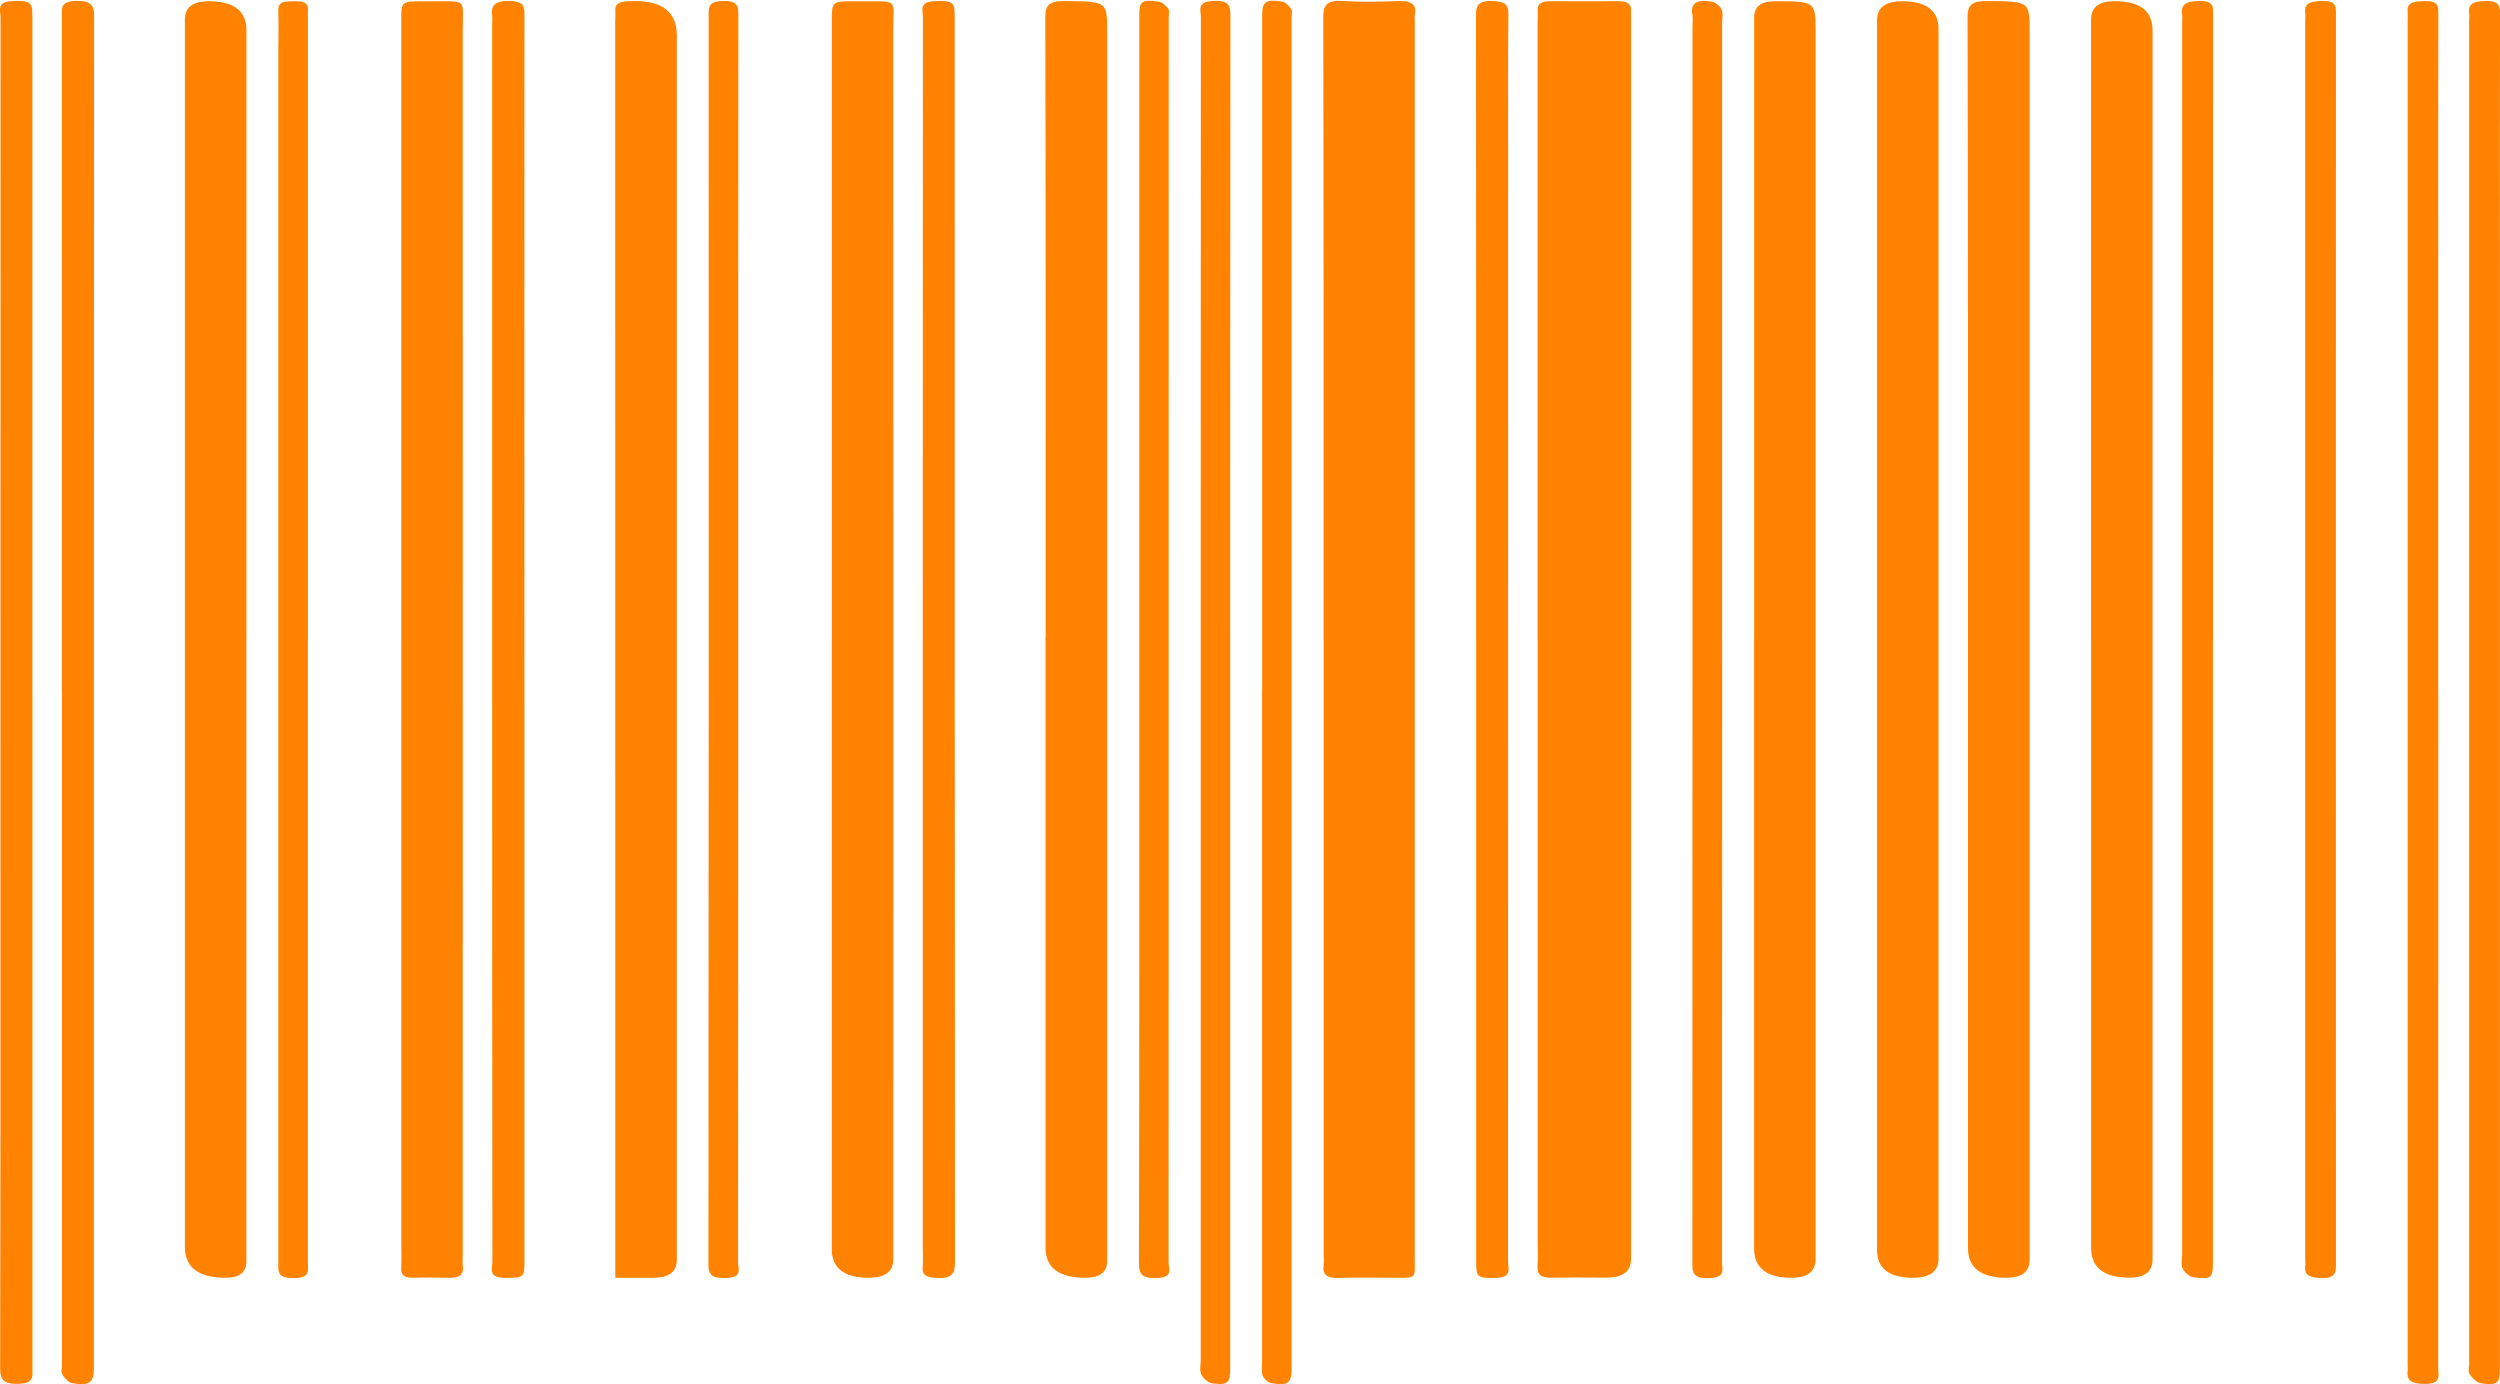 <?xml version="1.0" encoding="UTF-8"?>
<svg id="Calque_1" data-name="Calque 1" xmlns="http://www.w3.org/2000/svg" viewBox="0 0 457.81 253.48">
  <defs>
    <style>
      .cls-1 {
        fill: #ff8300;
        stroke-width: 0px;
      }
    </style>
  </defs>
  <path class="cls-1" d="M281.57,117.15c0-37.57,0-75.13,0-112.7,0-.83.07-1.65.01-2.48-.09-1.27.73-1.75,2.29-1.75,4.2.02,8.4.02,12.6,0,1.62,0,2.32.57,2.21,1.8-.04.45,0,.9,0,1.35,0,75.73,0,151.46,0,227.19q0,3.4-4.48,3.4c-3.32,0-6.65-.06-9.97.02-2.05.05-2.79-.58-2.67-2.13.12-1.57.02-3.15.02-4.73,0-36.66,0-73.33,0-109.99h0Z"/>
  <path class="cls-1" d="M242.38,117.16c0-38.02.02-76.04-.06-114.06,0-2.25.7-3.11,3.75-2.91,3.2.2,6.45.15,9.67.01,2.47-.1,3.77.41,3.34,2.48-.06.29,0,.6,0,.9,0,75.67,0,151.33,0,227,0,3.76.47,3.39-4.38,3.41-3.13.01-6.26-.11-9.38.03-2.42.12-3.16-.65-2.93-2.35.09-.67.01-1.35.01-2.03,0-37.49,0-74.99,0-112.48Z"/>
  <path class="cls-1" d="M360.38,117.17c0-38.02.03-76.04-.07-114.05,0-2.29.83-2.97,3.78-2.93,7.58.1,7.58,0,7.58,5.75,0,74.91,0,149.82,0,224.73q0,3.32-4.22,3.32-7.06,0-7.07-5.47c0-37.12,0-74.23,0-111.35Z"/>
  <path class="cls-1" d="M191.49,116.91c0-37.94.03-75.88-.07-113.82,0-2.32.9-2.94,3.81-2.9,7.51.11,7.52.02,7.52,5.81,0,74.98,0,149.96,0,224.94q0,3.04-3.98,3.05-7.3.01-7.31-5.51c0-37.19,0-74.38,0-111.57h.01Z"/>
  <path class="cls-1" d="M321.23,117.05c0-37.94,0-75.88,0-113.83q0-2.99,3.72-2.99c7.55,0,7.53,0,7.53,5.81,0,74.83,0,149.67,0,224.5q0,3.45-4.42,3.45-6.83,0-6.84-5.36c0-37.19,0-74.38,0-111.57Z"/>
  <path class="cls-1" d="M382.92,116.92c0-37.79,0-75.58,0-113.37q0-3.33,4.3-3.33,6.96,0,6.96,5.28c0,75.05,0,150.1,0,225.15q0,3.31-4.22,3.32-7.03,0-7.03-5.5c0-37.19,0-74.38,0-111.56Z"/>
  <path class="cls-1" d="M45.12,117.15c0,37.95,0,75.9,0,113.85q0,2.98-3.78,2.99-7.47.01-7.48-5.65c0-74.92,0-149.85,0-224.77q0-3.34,4.35-3.34,6.94,0,6.92,5.33c0,37.2,0,74.4,0,111.59h-.01Z"/>
  <path class="cls-1" d="M343.73,116.89c0-37.71,0-75.42,0-113.13q0-3.53,4.58-3.53,6.69,0,6.68,5.12c0,75.04,0,150.09,0,225.13q0,3.5-4.64,3.51-6.63,0-6.62-5.1c0-37.33,0-74.67,0-112Z"/>
  <path class="cls-1" d="M152.33,117.16c0-37.8,0-75.6,0-113.39,0-3.54,0-3.57,4.58-3.53,7.87.07,6.66-.75,6.66,5.12.03,75.07.02,150.14.01,225.21q0,3.41-4.47,3.42-6.78,0-6.79-5.23c0-37.2,0-74.39,0-111.59Z"/>
  <path class="cls-1" d="M73.48,117.19c0-37.86,0-75.72,0-113.58,0-3.37,0-3.41,4.48-3.37,7.86.07,6.77-.85,6.78,5.27.02,74.74,0,149.48,0,224.22,0,.75-.07,1.51.02,2.25.16,1.45-.64,2.06-2.52,2.01-2.15-.06-4.3-.08-6.45,0-1.86.07-2.4-.59-2.32-1.89.08-1.35.02-2.7.02-4.06,0-36.96,0-73.91,0-110.87Z"/>
  <path class="cls-1" d="M112.68,233.98c0-1.28,0-2.17,0-3.05,0-75.65-.01-151.3-.02-226.94,0-.68.08-1.36.02-2.03-.12-1.3.78-1.64,2.29-1.73q8.96-.56,8.97,6.25c0,74.75,0,149.49,0,224.24q0,3.27-4.29,3.27c-2.21,0-4.43,0-6.96,0Z"/>
  <path class="cls-1" d="M11.34,126.62c0-41.25,0-82.5-.01-123.75,0-1.4-.23-2.63,2.54-2.7,2.87-.07,3.36.84,3.36,2.79-.05,82.57-.04,165.15-.04,247.72,0,2.51-.91,3.17-3.98,2.6-.74-.14-1.43-.96-1.8-1.58-.29-.5-.06-1.18-.06-1.78,0-41.1,0-82.2,0-123.3Z"/>
  <path class="cls-1" d="M5.94,126.86c0,41.25,0,82.5,0,123.75,0,1.36.32,2.71-2.45,2.8-2.76.1-3.46-.71-3.46-2.74.07-28.33.05-56.65.05-84.98,0-54.17,0-108.35.02-162.52,0-1.21-.82-2.85,2.14-2.97,3.24-.13,3.69.12,3.69,2.67,0,41.32,0,82.65,0,123.97h0Z"/>
  <path class="cls-1" d="M90.13,117.18c0-37.64,0-75.27,0-112.91,0-.45.06-.91,0-1.35-.23-1.78.3-2.78,3.12-2.75,2.84.03,2.79,1.19,2.79,2.76-.02,43.35-.01,86.69,0,130.04,0,32.75,0,65.51,0,98.26,0,2.71-.26,2.79-3.55,2.78-3.2,0-2.33-1.75-2.33-3.01-.03-37.94-.03-75.87-.03-113.81Z"/>
  <path class="cls-1" d="M405.24,117.11c0,38.09,0,76.17,0,114.26,0,2.64-.36,2.97-3.61,2.53-.77-.1-1.64-.98-1.94-1.64-.34-.74-.09-1.63-.09-2.46,0-75.12,0-150.24,0-225.36,0-.6.09-1.21,0-1.8-.28-1.88.79-2.43,3.19-2.46,2.6-.02,2.48,1.09,2.48,2.45-.02,38.16-.01,76.32-.01,114.48Z"/>
  <path class="cls-1" d="M270.32,117.17c0-38.08.01-76.17-.03-114.25,0-1.77.24-2.85,3.1-2.73,2.18.09,2.84.66,2.83,2.29-.08,8.26-.04,16.53-.04,24.79,0,67.91,0,135.81-.02,203.72,0,1.28.83,3-2.33,3.03-3.21.03-3.51-.09-3.51-2.81,0-38.01,0-76.02,0-114.03Z"/>
  <path class="cls-1" d="M315.37,117.15c0,38.03,0,76.05-.02,114.08,0,1.24.69,2.7-2.3,2.82-3.19.13-3.14-1.15-3.14-2.89.03-75.38.02-150.75.02-226.13,0-.83.12-1.67-.03-2.48-.4-2.24,1.29-2.63,3.51-2.26.74.12,1.6.85,1.86,1.45.32.74.09,1.63.09,2.46,0,37.65,0,75.3,0,112.95Z"/>
  <path class="cls-1" d="M168.98,117.2c0-38.01,0-76.02.03-114.03,0-1.2-.81-2.85,2.15-2.96,3.23-.12,3.67.11,3.67,2.69,0,76.09-.01,152.19.05,228.28,0,2.11-.62,3.04-3.55,2.83-1.71-.12-2.49-.51-2.37-1.88.11-1.27.02-2.55.02-3.83,0-37.03,0-74.06,0-111.1Z"/>
  <path class="cls-1" d="M457.79,127.1c0,41.17,0,82.34,0,123.51,0,2.74-.45,3.16-3.47,2.7-.82-.13-1.61-.99-2.07-1.65-.33-.47-.09-1.18-.09-1.78,0-81.97,0-163.94,0-245.9,0-.53.06-1.06,0-1.58-.23-1.7.83-2.17,2.92-2.22,2.31-.05,2.75.69,2.74,2.27-.06,15.25-.03,30.5-.03,45.75,0,26.3,0,52.59,0,78.89Z"/>
  <path class="cls-1" d="M446.51,126.86c0,41.25,0,82.49-.01,123.74,0,1.26.64,2.8-2.31,2.83-2.34.02-3.57-.49-3.29-2.42.05-.37,0-.75,0-1.13,0-82.04,0-164.08,0-246.12,0-.53.06-1.06,0-1.58-.22-1.91,1.37-1.92,3.19-1.98,2.05-.07,2.43.65,2.43,2.03-.04,14.65-.02,29.3-.02,43.95,0,26.9,0,53.79,0,80.69Z"/>
  <path class="cls-1" d="M219.88,126.6c0-41.17,0-82.34.03-123.52,0-1.19-.84-2.74,2.19-2.91,3.11-.17,3.22,1.02,3.22,2.83-.04,47.78-.04,95.57-.04,143.35,0,34.79,0,69.57,0,104.36,0,2.56-.47,3.01-3.35,2.6-.78-.11-1.65-.98-1.96-1.64-.34-.73-.09-1.63-.09-2.46,0-40.87,0-81.74,0-122.61Z"/>
  <path class="cls-1" d="M231.13,126.6c0-41.25,0-82.49,0-123.74,0-2.55.64-3.05,3.67-2.57.67.11,1.28.84,1.67,1.39.25.35.06.88.06,1.33,0,82.49,0,164.98,0,247.48,0,2.79-.63,3.33-3.66,2.81-.67-.12-1.46-.84-1.65-1.4-.28-.85-.1-1.79-.1-2.69,0-40.87,0-81.74,0-122.61Z"/>
  <path class="cls-1" d="M208.63,116.91c0-38.08,0-76.17,0-114.25,0-2.42.48-2.8,3.56-2.36.68.1,1.38.78,1.75,1.32.28.41.08,1.03.08,1.55,0,76.02,0,152.04-.02,228.06,0,1.1.9,2.65-1.98,2.79-2.7.14-3.45-.52-3.45-2.63.08-38.16.06-76.32.06-114.48Z"/>
  <path class="cls-1" d="M427.75,117.19c0,38.02,0,76.04.02,114.06,0,1.65.07,2.95-2.95,2.78-2.02-.11-2.87-.61-2.68-2.15.06-.52,0-1.05,0-1.58,0-75.37,0-150.73,0-226.1,0-.6.07-1.21,0-1.8-.26-1.91,1.11-2.17,3.21-2.22,2.37-.05,2.42.93,2.42,2.26-.02,22.02-.01,44.03-.01,66.05,0,16.23,0,32.46,0,48.69Z"/>
  <path class="cls-1" d="M135.19,117.15c0,38.02,0,76.04-.03,114.07,0,1.11.85,2.67-1.99,2.8-2.4.1-3.45-.27-3.44-2.41.07-76.34.06-152.69.04-229.03,0-1.46.17-2.35,2.62-2.4,2.86-.06,2.82,1.12,2.82,2.69-.03,38.1-.02,76.19-.02,114.29Z"/>
  <path class="cls-1" d="M56.38,117.15c0,38.02,0,76.05,0,114.07,0,1.38.53,2.82-2.58,2.84-3.16.02-2.83-1.37-2.83-2.9,0-73.87,0-147.73,0-221.6,0-2.55.08-5.11-.01-7.66-.06-1.75,1.4-1.63,2.92-1.67,1.65-.05,2.68.28,2.51,1.74-.05.45,0,.9,0,1.35,0,37.95,0,75.9,0,113.84Z"/>
</svg>